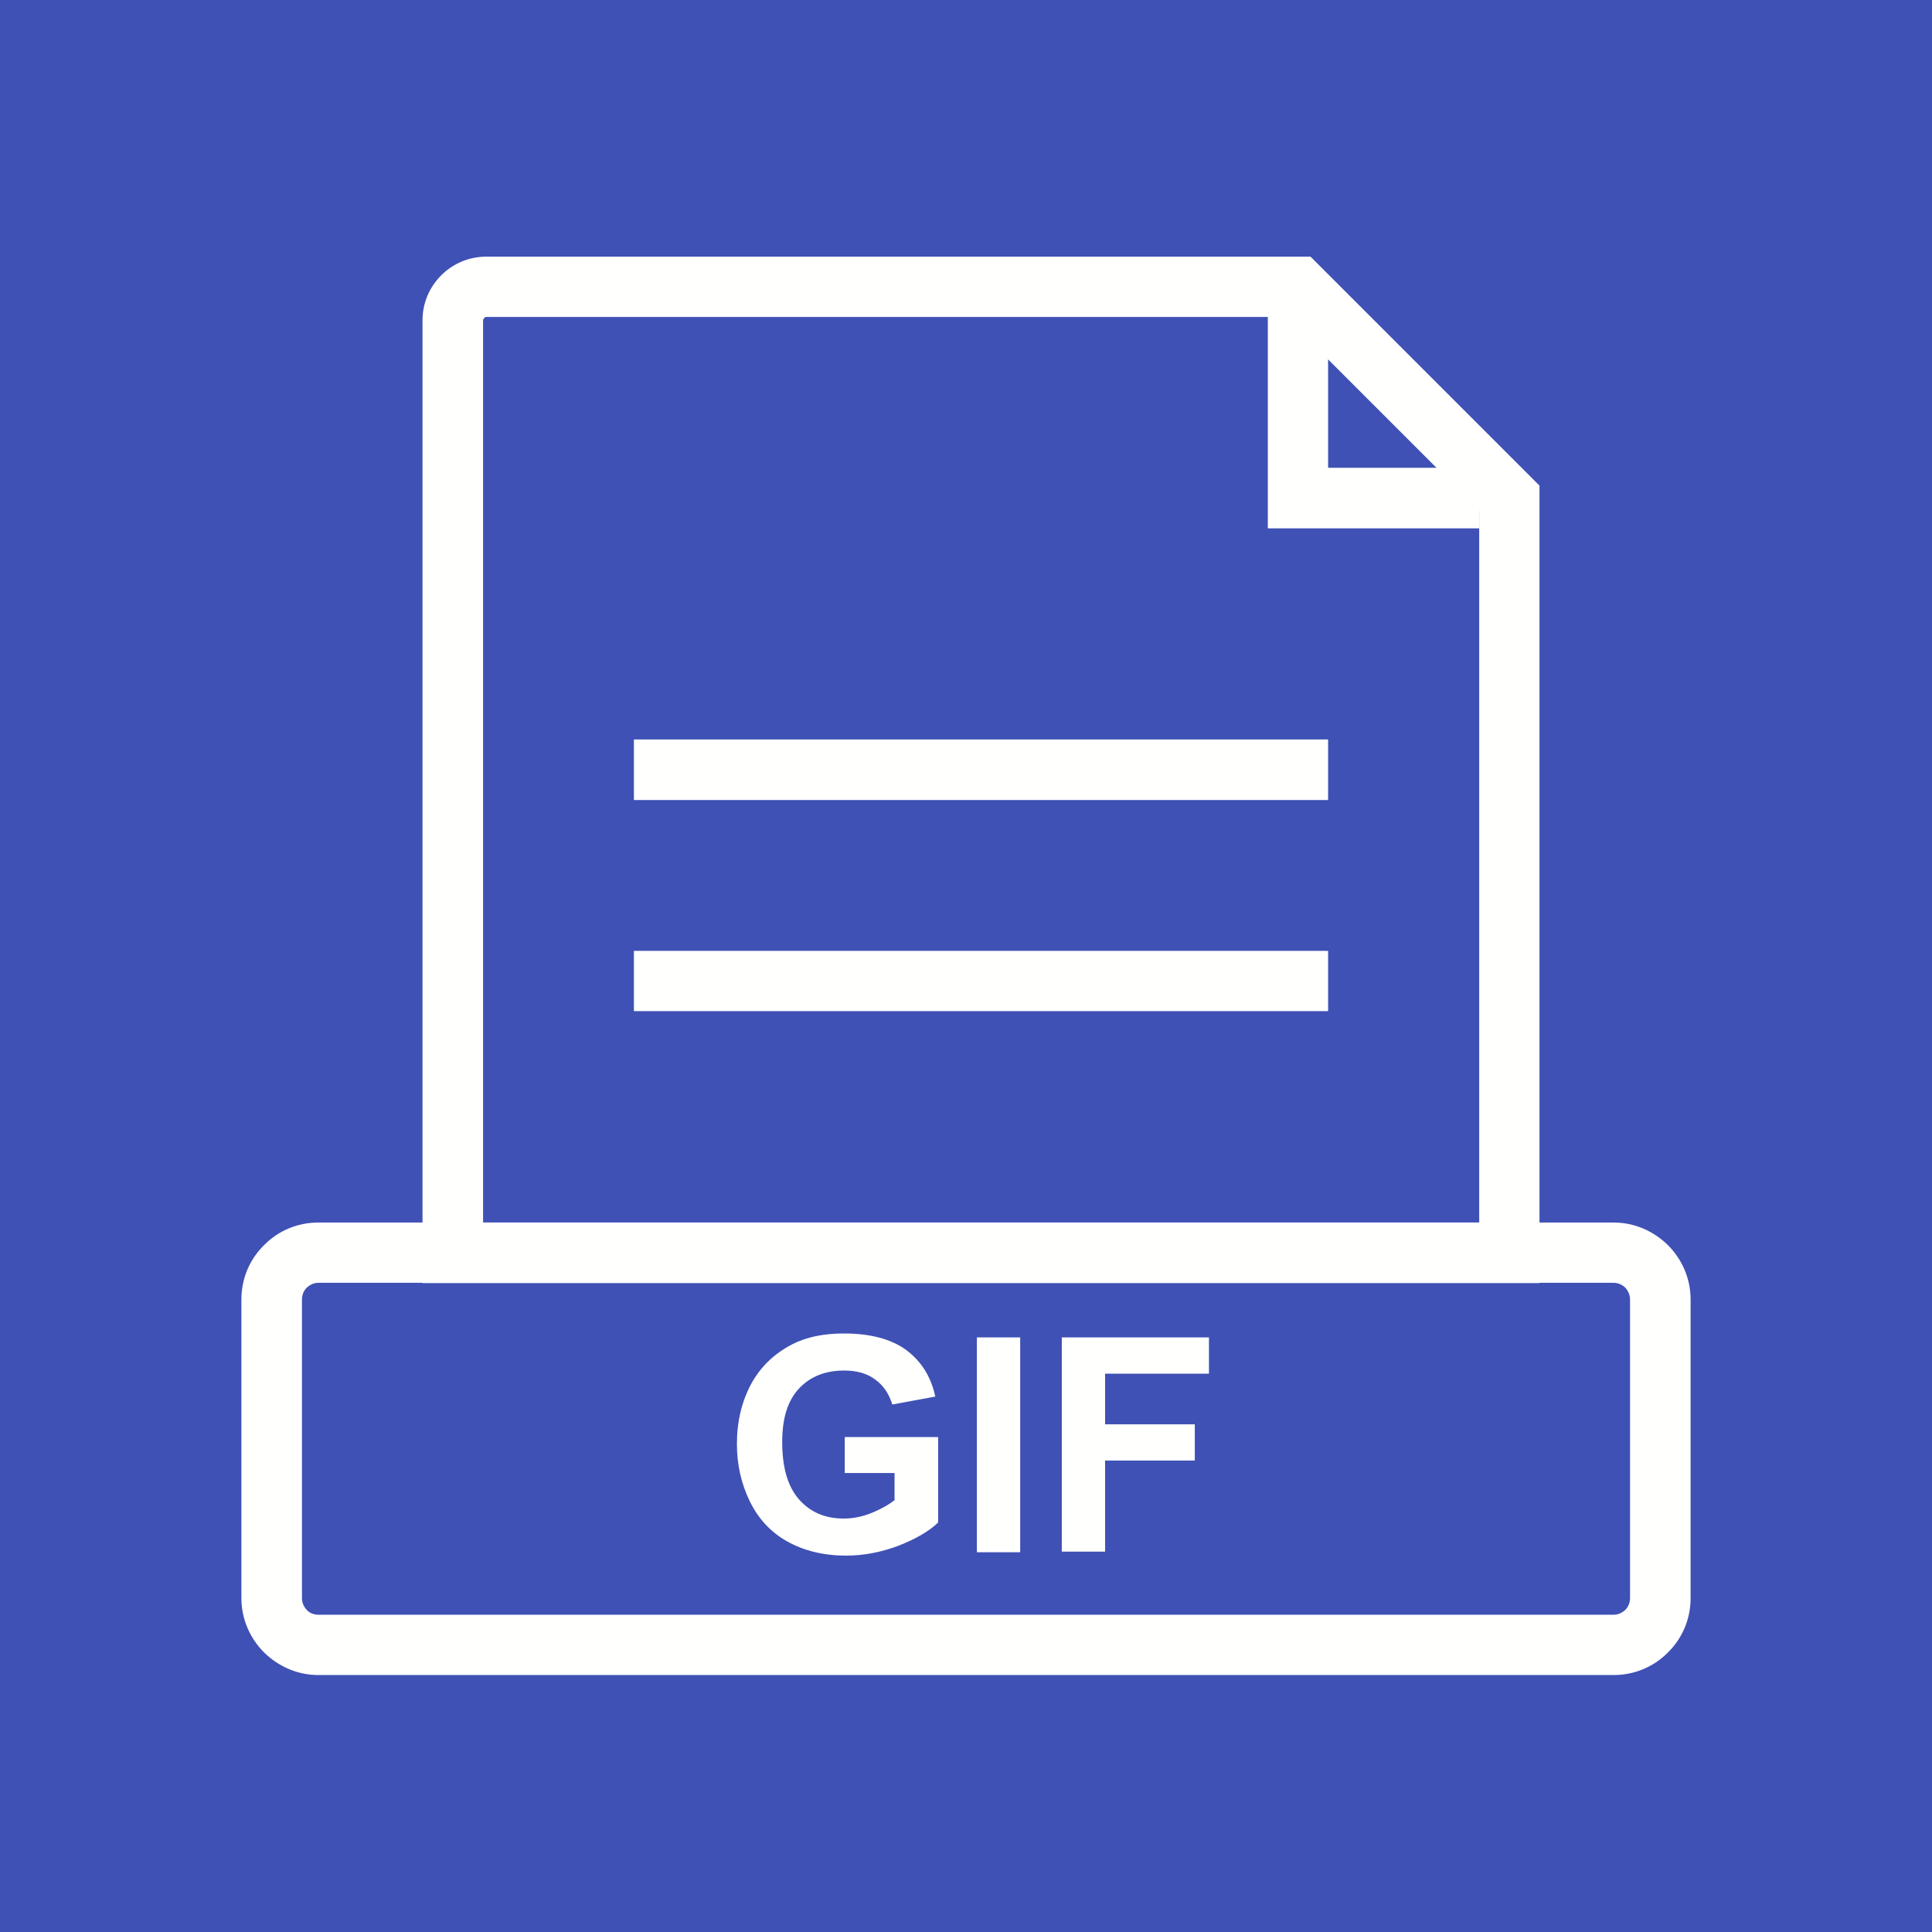 <?xml version="1.0" encoding="UTF-8"?>
<!DOCTYPE svg PUBLIC "-//W3C//DTD SVG 1.1//EN" "http://www.w3.org/Graphics/SVG/1.1/DTD/svg11.dtd">
<!-- Creator: CorelDRAW -->
<svg xmlns="http://www.w3.org/2000/svg" xml:space="preserve" width="6.827in" height="6.827in" style="shape-rendering:geometricPrecision; text-rendering:geometricPrecision; image-rendering:optimizeQuality; fill-rule:evenodd; clip-rule:evenodd"
viewBox="0 0 6.827 6.827"
 xmlns:xlink="http://www.w3.org/1999/xlink">
 <defs>
  <style type="text/css">
   <![CDATA[
    .fil1 {fill:none}
    .fil0 {fill:#3F51B5}
    .fil2 {fill:#FFFFFE;fill-rule:nonzero}
   ]]>
  </style>
 </defs>
 <g id="Layer_x0020_1">
  <rect class="fil0" width="6.827" height="6.827"/>
  <rect class="fil1" x="0.853" y="0.853" width="5.12" height="5.12"/>
  <g id="_284220104">
   <polygon id="_284220536" class="fil2" points="4.693,1.013 4.693,1.653 5.227,1.653 5.227,1.867 4.587,1.867 4.48,1.867 4.48,1.76 4.48,1.013 "/>
   <path id="_284220464" class="fil2" d="M1.719 0.907l2.868 0 0.044 0 0.031 0.031 0.747 0.747 0.031 0.031 0 0.044 0 2.667 0 0.107 -0.107 0 -3.733 0 -0.107 0 0 -0.107 0 -3.295c0,-0.062 0.025,-0.118 0.066,-0.159 0.041,-0.041 0.097,-0.066 0.159,-0.066zm2.824 0.213l-2.824 0c-0.003,0 -0.006,0.001 -0.008,0.004 -0.002,0.002 -0.004,0.005 -0.004,0.008l0 3.188 3.52 0 0 -2.516 -0.684 -0.684z"/>
   <polygon id="_284220392" class="fil2" points="2.24,2.613 4.693,2.613 4.693,2.827 2.24,2.827 "/>
   <polygon id="_284220320" class="fil2" points="2.24,3.36 4.693,3.36 4.693,3.573 2.24,3.573 "/>
   <path id="_284220200" class="fil2" d="M1.125 4.32l4.577 0c0.075,0 0.142,0.031 0.192,0.08 0.049,0.049 0.08,0.117 0.08,0.192l0 1.055c0,0.075 -0.03,0.143 -0.08,0.192 -0.049,0.05 -0.117,0.08 -0.192,0.08l-4.577 0c-0.075,0 -0.142,-0.031 -0.192,-0.08 -0.049,-0.049 -0.08,-0.117 -0.08,-0.192l0 -1.055c0,-0.075 0.03,-0.143 0.08,-0.192 0.049,-0.05 0.117,-0.08 0.192,-0.08zm4.577 0.213l-4.577 0c-0.016,0 -0.03,0.007 -0.041,0.017 -0.011,0.011 -0.017,0.026 -0.017,0.042l0 1.055c0,0.017 0.007,0.031 0.017,0.042 0.01,0.011 0.025,0.017 0.041,0.017l4.577 0c0.016,0 0.03,-0.007 0.041,-0.017 0.011,-0.011 0.017,-0.026 0.017,-0.042l0 -1.055c0,-0.017 -0.007,-0.031 -0.017,-0.042 -0.01,-0.01 -0.025,-0.017 -0.041,-0.017z"/>
   <path id="_284220176" class="fil2" d="M2.985 5.206l0 -0.128 0.33 0 0 0.302c-0.032,0.031 -0.079,0.058 -0.14,0.082 -0.061,0.023 -0.123,0.035 -0.185,0.035 -0.079,0 -0.149,-0.017 -0.208,-0.05 -0.059,-0.033 -0.103,-0.081 -0.133,-0.143 -0.03,-0.062 -0.045,-0.129 -0.045,-0.202 0,-0.079 0.017,-0.149 0.05,-0.211 0.033,-0.061 0.082,-0.108 0.146,-0.141 0.049,-0.025 0.109,-0.038 0.182,-0.038 0.094,0 0.168,0.02 0.221,0.059 0.053,0.04 0.087,0.094 0.102,0.164l-0.152 0.028c-0.011,-0.037 -0.031,-0.067 -0.06,-0.088 -0.029,-0.022 -0.066,-0.032 -0.11,-0.032 -0.067,0 -0.12,0.021 -0.16,0.064 -0.04,0.043 -0.059,0.105 -0.059,0.189 0,0.09 0.02,0.158 0.06,0.203 0.04,0.045 0.092,0.067 0.157,0.067 0.032,0 0.064,-0.006 0.097,-0.019 0.032,-0.013 0.06,-0.028 0.083,-0.046l0 -0.096 -0.175 0zm0.467 0.279l0 -0.759 0.153 0 0 0.759 -0.153 0zm0.3 0l0 -0.759 0.52 0 0 0.128 -0.367 0 0 0.179 0.317 0 0 0.128 -0.317 0 0 0.322 -0.153 0z"/>
  </g>
 </g>
</svg>
